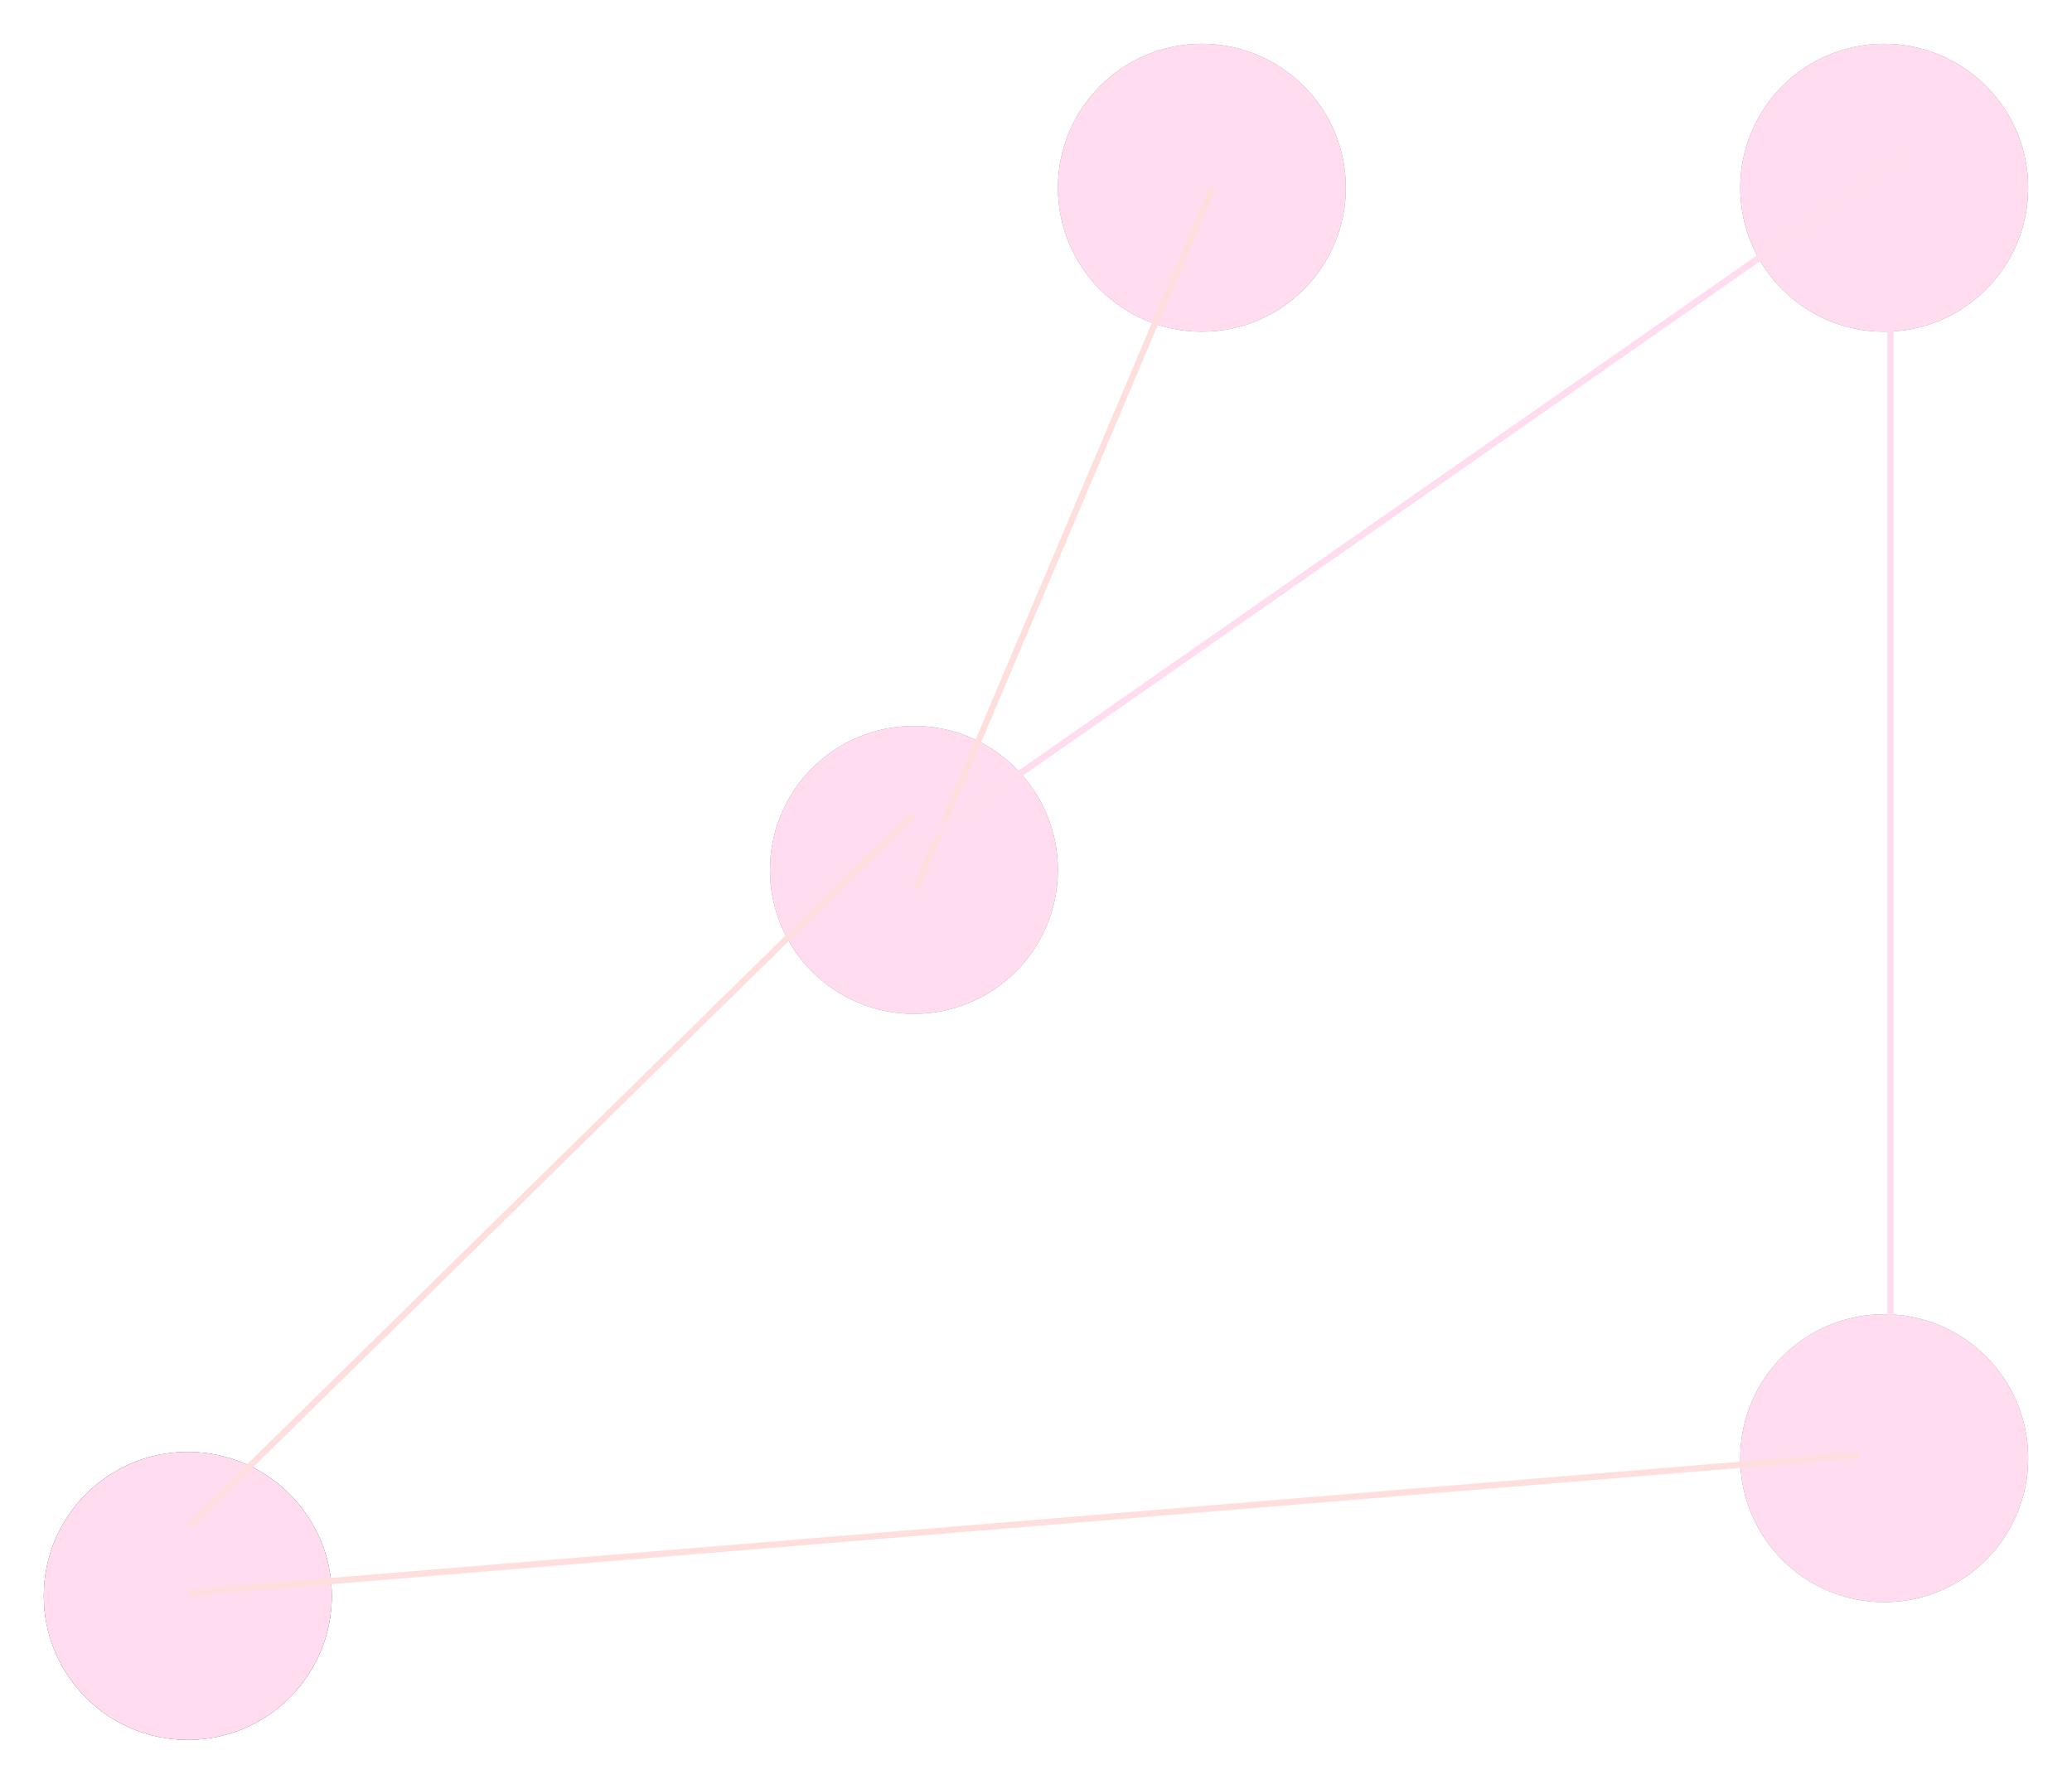 <?xml version="1.0" encoding="UTF-8"?>
<svg width="331px" height="285px" viewBox="0 0 331 285" version="1.1" xmlns="http://www.w3.org/2000/svg" xmlns:xlink="http://www.w3.org/1999/xlink">
    <!-- Generator: Sketch 48.2 (47327) - http://www.bohemiancoding.com/sketch -->
    <title>Graphic</title>
    <desc>Created with Sketch.</desc>
    <defs>
        <circle id="path-1" cx="294" cy="23" r="23"></circle>
        <filter x="-22.8%" y="-22.8%" width="145.7%" height="145.7%" filterUnits="objectBoundingBox" id="filter-2">
            <feOffset dx="0" dy="0" in="SourceAlpha" result="shadowOffsetOuter1"></feOffset>
            <feGaussianBlur stdDeviation="3.5" in="shadowOffsetOuter1" result="shadowBlurOuter1"></feGaussianBlur>
            <feColorMatrix values="0 0 0 0 1   0 0 0 0 0.722   0 0 0 0 0.722  0 0 0 1 0" type="matrix" in="shadowBlurOuter1"></feColorMatrix>
        </filter>
        <circle id="path-3" cx="139" cy="132" r="23"></circle>
        <filter x="-22.8%" y="-22.8%" width="145.7%" height="145.7%" filterUnits="objectBoundingBox" id="filter-4">
            <feOffset dx="0" dy="0" in="SourceAlpha" result="shadowOffsetOuter1"></feOffset>
            <feGaussianBlur stdDeviation="3.5" in="shadowOffsetOuter1" result="shadowBlurOuter1"></feGaussianBlur>
            <feColorMatrix values="0 0 0 0 1   0 0 0 0 0.722   0 0 0 0 0.722  0 0 0 1 0" type="matrix" in="shadowBlurOuter1"></feColorMatrix>
        </filter>
        <circle id="path-5" cx="23" cy="248" r="23"></circle>
        <filter x="-22.8%" y="-22.8%" width="145.7%" height="145.7%" filterUnits="objectBoundingBox" id="filter-6">
            <feOffset dx="0" dy="0" in="SourceAlpha" result="shadowOffsetOuter1"></feOffset>
            <feGaussianBlur stdDeviation="3.5" in="shadowOffsetOuter1" result="shadowBlurOuter1"></feGaussianBlur>
            <feColorMatrix values="0 0 0 0 1   0 0 0 0 0.722   0 0 0 0 0.722  0 0 0 1 0" type="matrix" in="shadowBlurOuter1"></feColorMatrix>
        </filter>
        <circle id="path-7" cx="23" cy="248" r="23"></circle>
        <filter x="-22.8%" y="-22.8%" width="145.7%" height="145.7%" filterUnits="objectBoundingBox" id="filter-8">
            <feOffset dx="0" dy="0" in="SourceAlpha" result="shadowOffsetOuter1"></feOffset>
            <feGaussianBlur stdDeviation="3.5" in="shadowOffsetOuter1" result="shadowBlurOuter1"></feGaussianBlur>
            <feColorMatrix values="0 0 0 0 1   0 0 0 0 0.722   0 0 0 0 0.722  0 0 0 1 0" type="matrix" in="shadowBlurOuter1"></feColorMatrix>
        </filter>
        <circle id="path-9" cx="23" cy="248" r="23"></circle>
        <filter x="-22.8%" y="-22.8%" width="145.7%" height="145.7%" filterUnits="objectBoundingBox" id="filter-10">
            <feOffset dx="0" dy="0" in="SourceAlpha" result="shadowOffsetOuter1"></feOffset>
            <feGaussianBlur stdDeviation="3.5" in="shadowOffsetOuter1" result="shadowBlurOuter1"></feGaussianBlur>
            <feColorMatrix values="0 0 0 0 1   0 0 0 0 0.722   0 0 0 0 0.722  0 0 0 1 0" type="matrix" in="shadowBlurOuter1"></feColorMatrix>
        </filter>
        <circle id="path-11" cx="185" cy="23" r="23"></circle>
        <filter x="-22.8%" y="-22.8%" width="145.7%" height="145.7%" filterUnits="objectBoundingBox" id="filter-12">
            <feOffset dx="0" dy="0" in="SourceAlpha" result="shadowOffsetOuter1"></feOffset>
            <feGaussianBlur stdDeviation="3.5" in="shadowOffsetOuter1" result="shadowBlurOuter1"></feGaussianBlur>
            <feColorMatrix values="0 0 0 0 1   0 0 0 0 0.722   0 0 0 0 0.722  0 0 0 1 0" type="matrix" in="shadowBlurOuter1"></feColorMatrix>
        </filter>
        <circle id="path-13" cx="294" cy="226" r="23"></circle>
        <filter x="-22.8%" y="-22.8%" width="145.7%" height="145.7%" filterUnits="objectBoundingBox" id="filter-14">
            <feOffset dx="0" dy="0" in="SourceAlpha" result="shadowOffsetOuter1"></feOffset>
            <feGaussianBlur stdDeviation="3.5" in="shadowOffsetOuter1" result="shadowBlurOuter1"></feGaussianBlur>
            <feColorMatrix values="0 0 0 0 1   0 0 0 0 0.722   0 0 0 0 0.722  0 0 0 1 0" type="matrix" in="shadowBlurOuter1"></feColorMatrix>
        </filter>
    </defs>
    <g id="Desktop-Copy-2" stroke="none" stroke-width="1" fill="none" fill-rule="evenodd" transform="translate(-399, -182)" opacity="0.469">
        <g id="Graphic" transform="translate(406, 189)">
            <g id="Oval">
                <use fill="black" fill-opacity="1" filter="url(#filter-2)" xlink:href="#path-1"></use>
                <use fill="#FFB4DC" fill-rule="evenodd" xlink:href="#path-1"></use>
            </g>
            <g id="Oval">
                <use fill="black" fill-opacity="1" filter="url(#filter-4)" xlink:href="#path-3"></use>
                <use fill="#FFB4DC" fill-rule="evenodd" xlink:href="#path-3"></use>
            </g>
            <g id="Oval">
                <use fill="black" fill-opacity="1" filter="url(#filter-6)" xlink:href="#path-5"></use>
                <use fill="#FFB8B8" fill-rule="evenodd" xlink:href="#path-5"></use>
            </g>
            <g id="Oval">
                <use fill="black" fill-opacity="1" filter="url(#filter-8)" xlink:href="#path-7"></use>
                <use fill="#FFB4DC" fill-rule="evenodd" xlink:href="#path-7"></use>
            </g>
            <g id="Oval">
                <use fill="black" fill-opacity="1" filter="url(#filter-10)" xlink:href="#path-9"></use>
                <use fill="#FFB4DC" fill-rule="evenodd" xlink:href="#path-9"></use>
            </g>
            <g id="Oval">
                <use fill="black" fill-opacity="1" filter="url(#filter-12)" xlink:href="#path-11"></use>
                <use fill="#FFB4DC" fill-rule="evenodd" xlink:href="#path-11"></use>
            </g>
            <g id="Oval">
                <use fill="black" fill-opacity="1" filter="url(#filter-14)" xlink:href="#path-13"></use>
                <use fill="#FFB4DC" fill-rule="evenodd" xlink:href="#path-13"></use>
            </g>
            <path d="M139.533,134.467 L186.467,23.533" id="Line" stroke="#FFB8B8" stroke-linecap="square"></path>
            <path d="M137.533,129.462 L296.467,18.538" id="Line" stroke="#FFB8B8" stroke-linecap="square"></path>
            <path d="M137.533,129.462 L296.467,18.538" id="Line" stroke="#FFB4DC" stroke-linecap="square"></path>
            <path d="M295,217.468 L295,18.532" id="Line" stroke="#FFB4DC" stroke-linecap="square"></path>
            <path d="M23.532,247.477 L289.468,225.523" id="Line" stroke="#FFB8B8" stroke-linecap="square"></path>
            <path d="M23.532,236.467 L138.468,123.533" id="Line" stroke="#FFB8B8" stroke-linecap="square"></path>
        </g>
    </g>
</svg>
